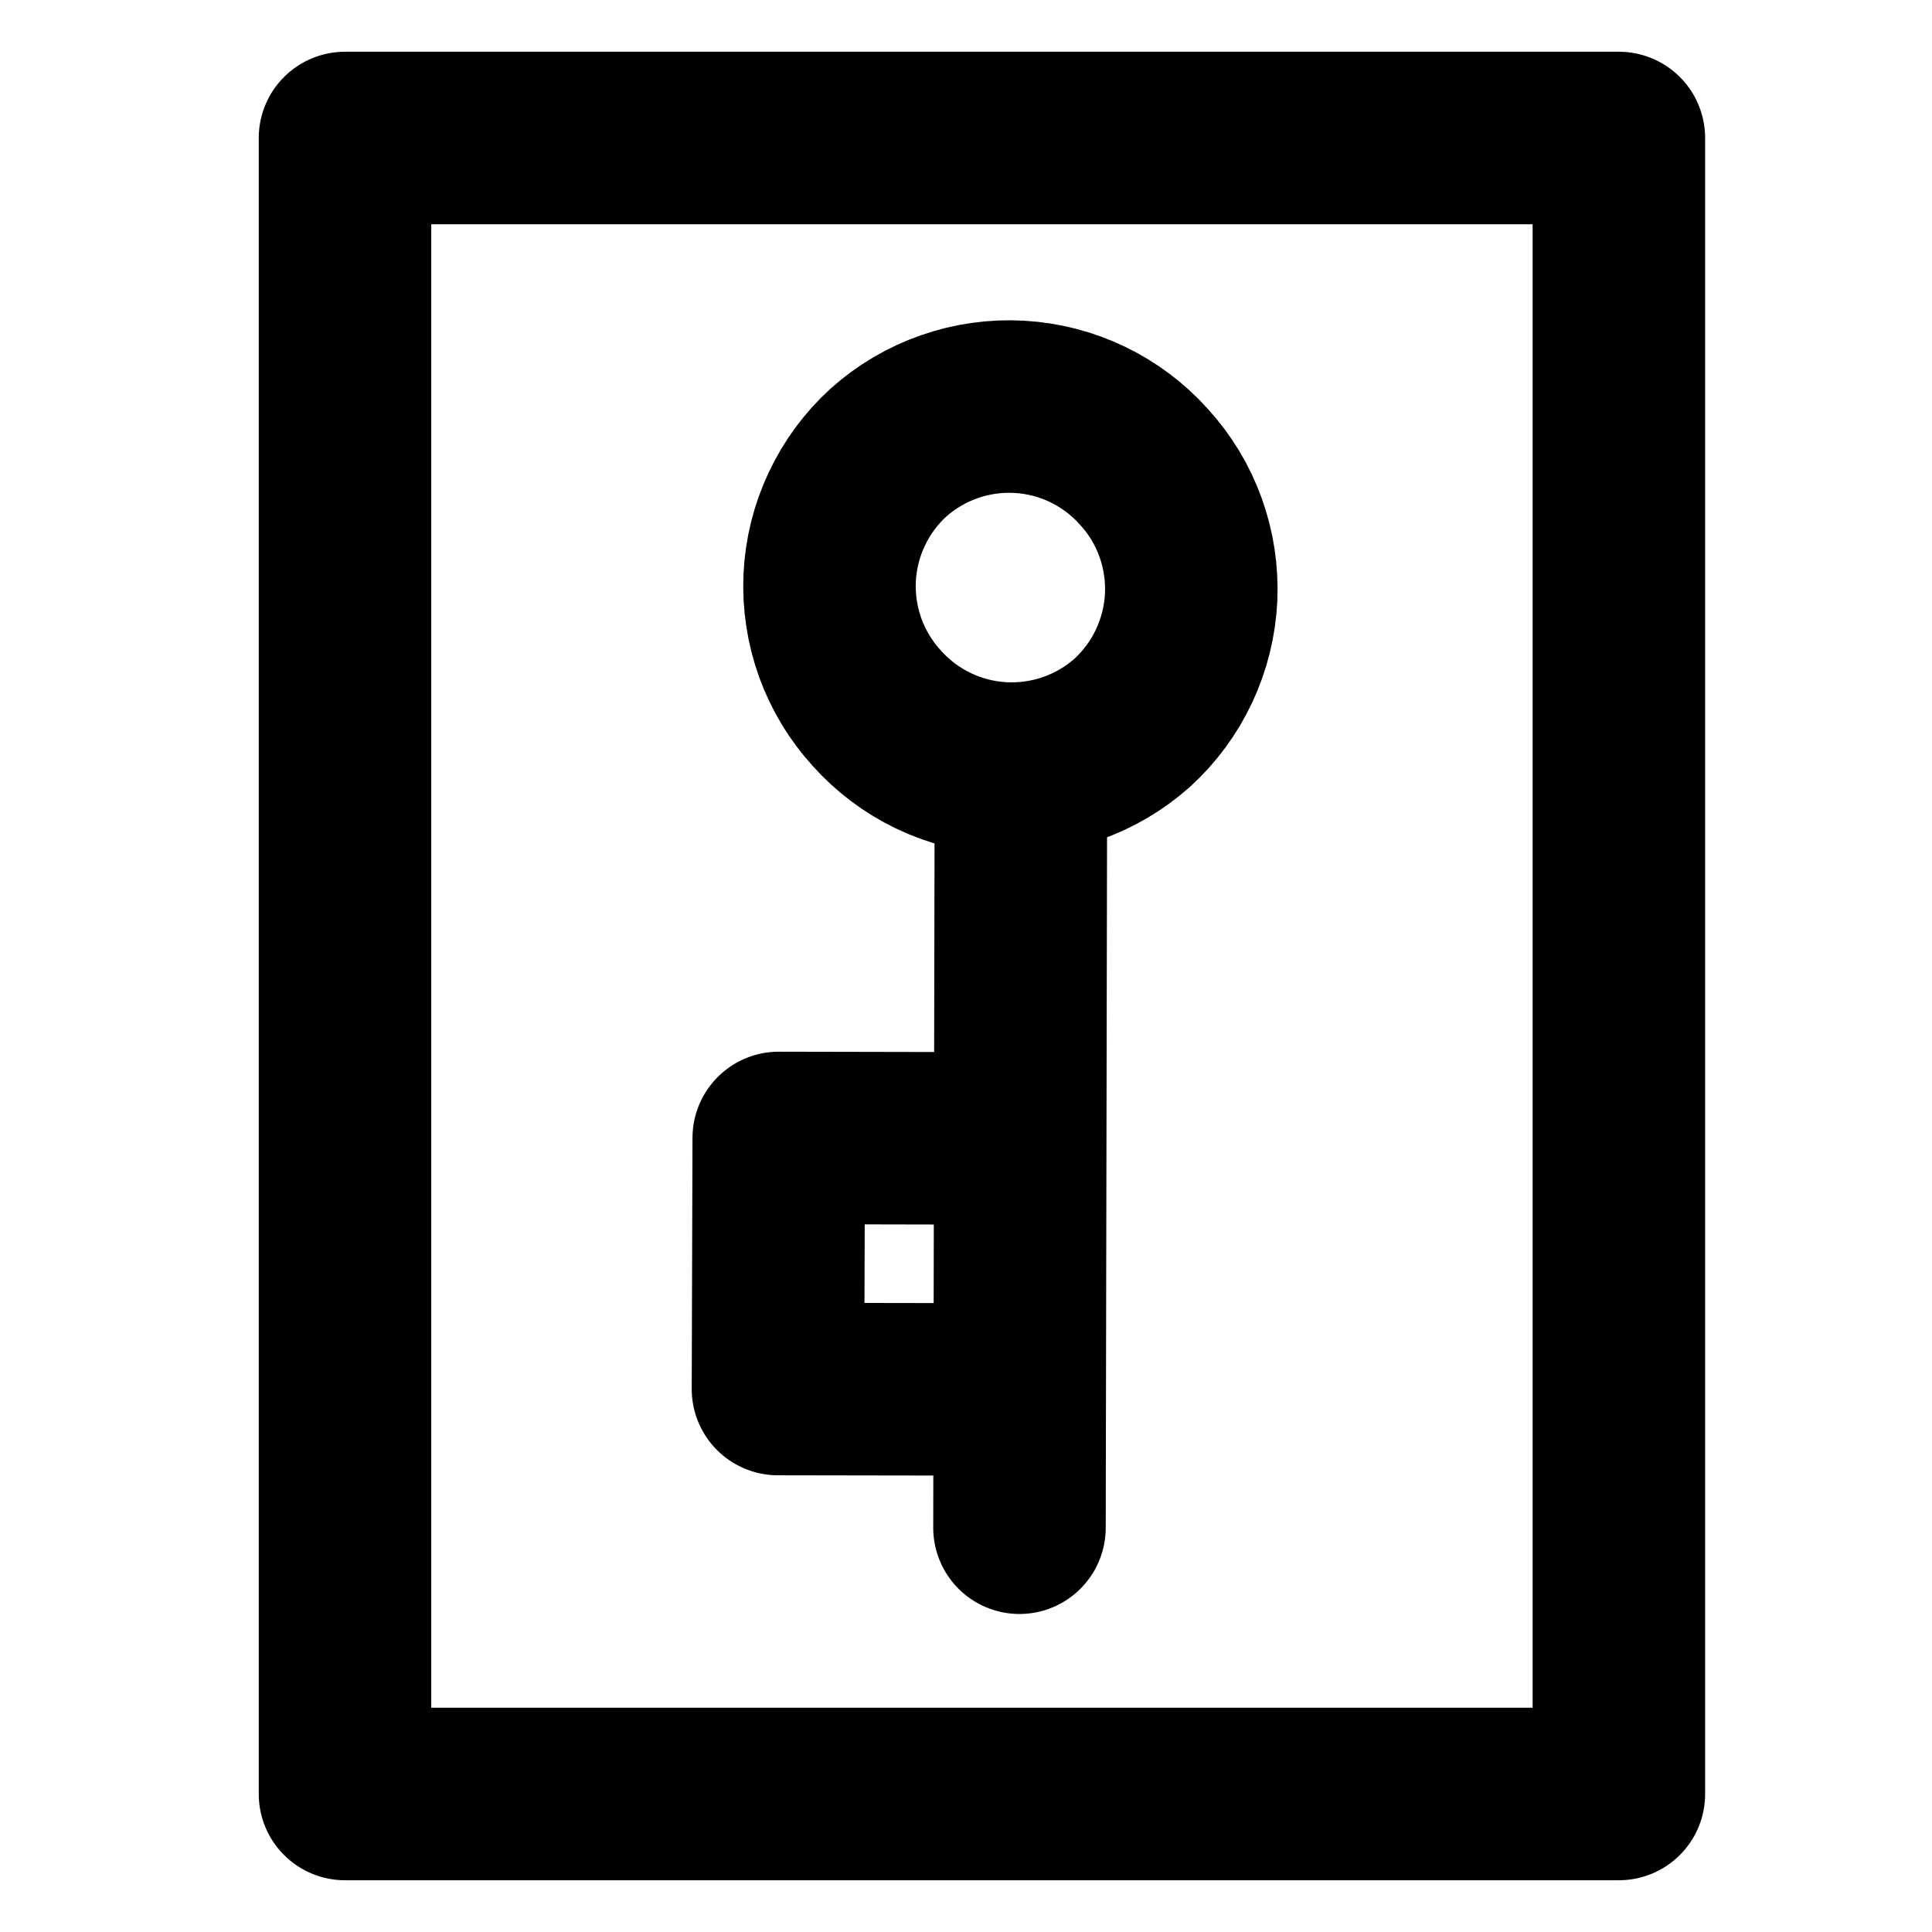 <svg width="28" height="28" viewBox="0 0 28 28" fill="none" xmlns="http://www.w3.org/2000/svg">
<path d="M23.462 8.923V2H5V26H23.462V7.982" stroke="black" stroke-width="2.5" stroke-linecap="round" stroke-linejoin="round"/>
<path d="M12.708 10.265C12.475 10.011 12.296 9.713 12.178 9.389C12.061 9.065 12.009 8.721 12.024 8.377C12.04 8.033 12.123 7.695 12.27 7.383C12.416 7.071 12.622 6.79 12.877 6.558C13.396 6.095 14.078 5.857 14.772 5.896C15.466 5.935 16.116 6.248 16.579 6.766C16.812 7.02 16.992 7.318 17.109 7.642C17.226 7.966 17.278 8.31 17.263 8.654C17.247 8.999 17.163 9.336 17.017 9.649C16.871 9.961 16.665 10.241 16.41 10.474C15.891 10.936 15.21 11.174 14.515 11.135C13.821 11.096 13.171 10.783 12.708 10.265V10.265Z" stroke="black" stroke-width="2.5" stroke-linejoin="round"/>
<path d="M14.796 11.219L14.775 22.141" stroke="black" stroke-width="2.5" stroke-linecap="round" stroke-linejoin="round"/>
<path d="M14.279 16.498L11.286 16.492L11.275 20.131L14.267 20.136" stroke="black" stroke-width="2.5" stroke-linecap="round" stroke-linejoin="round"/>
</svg>
